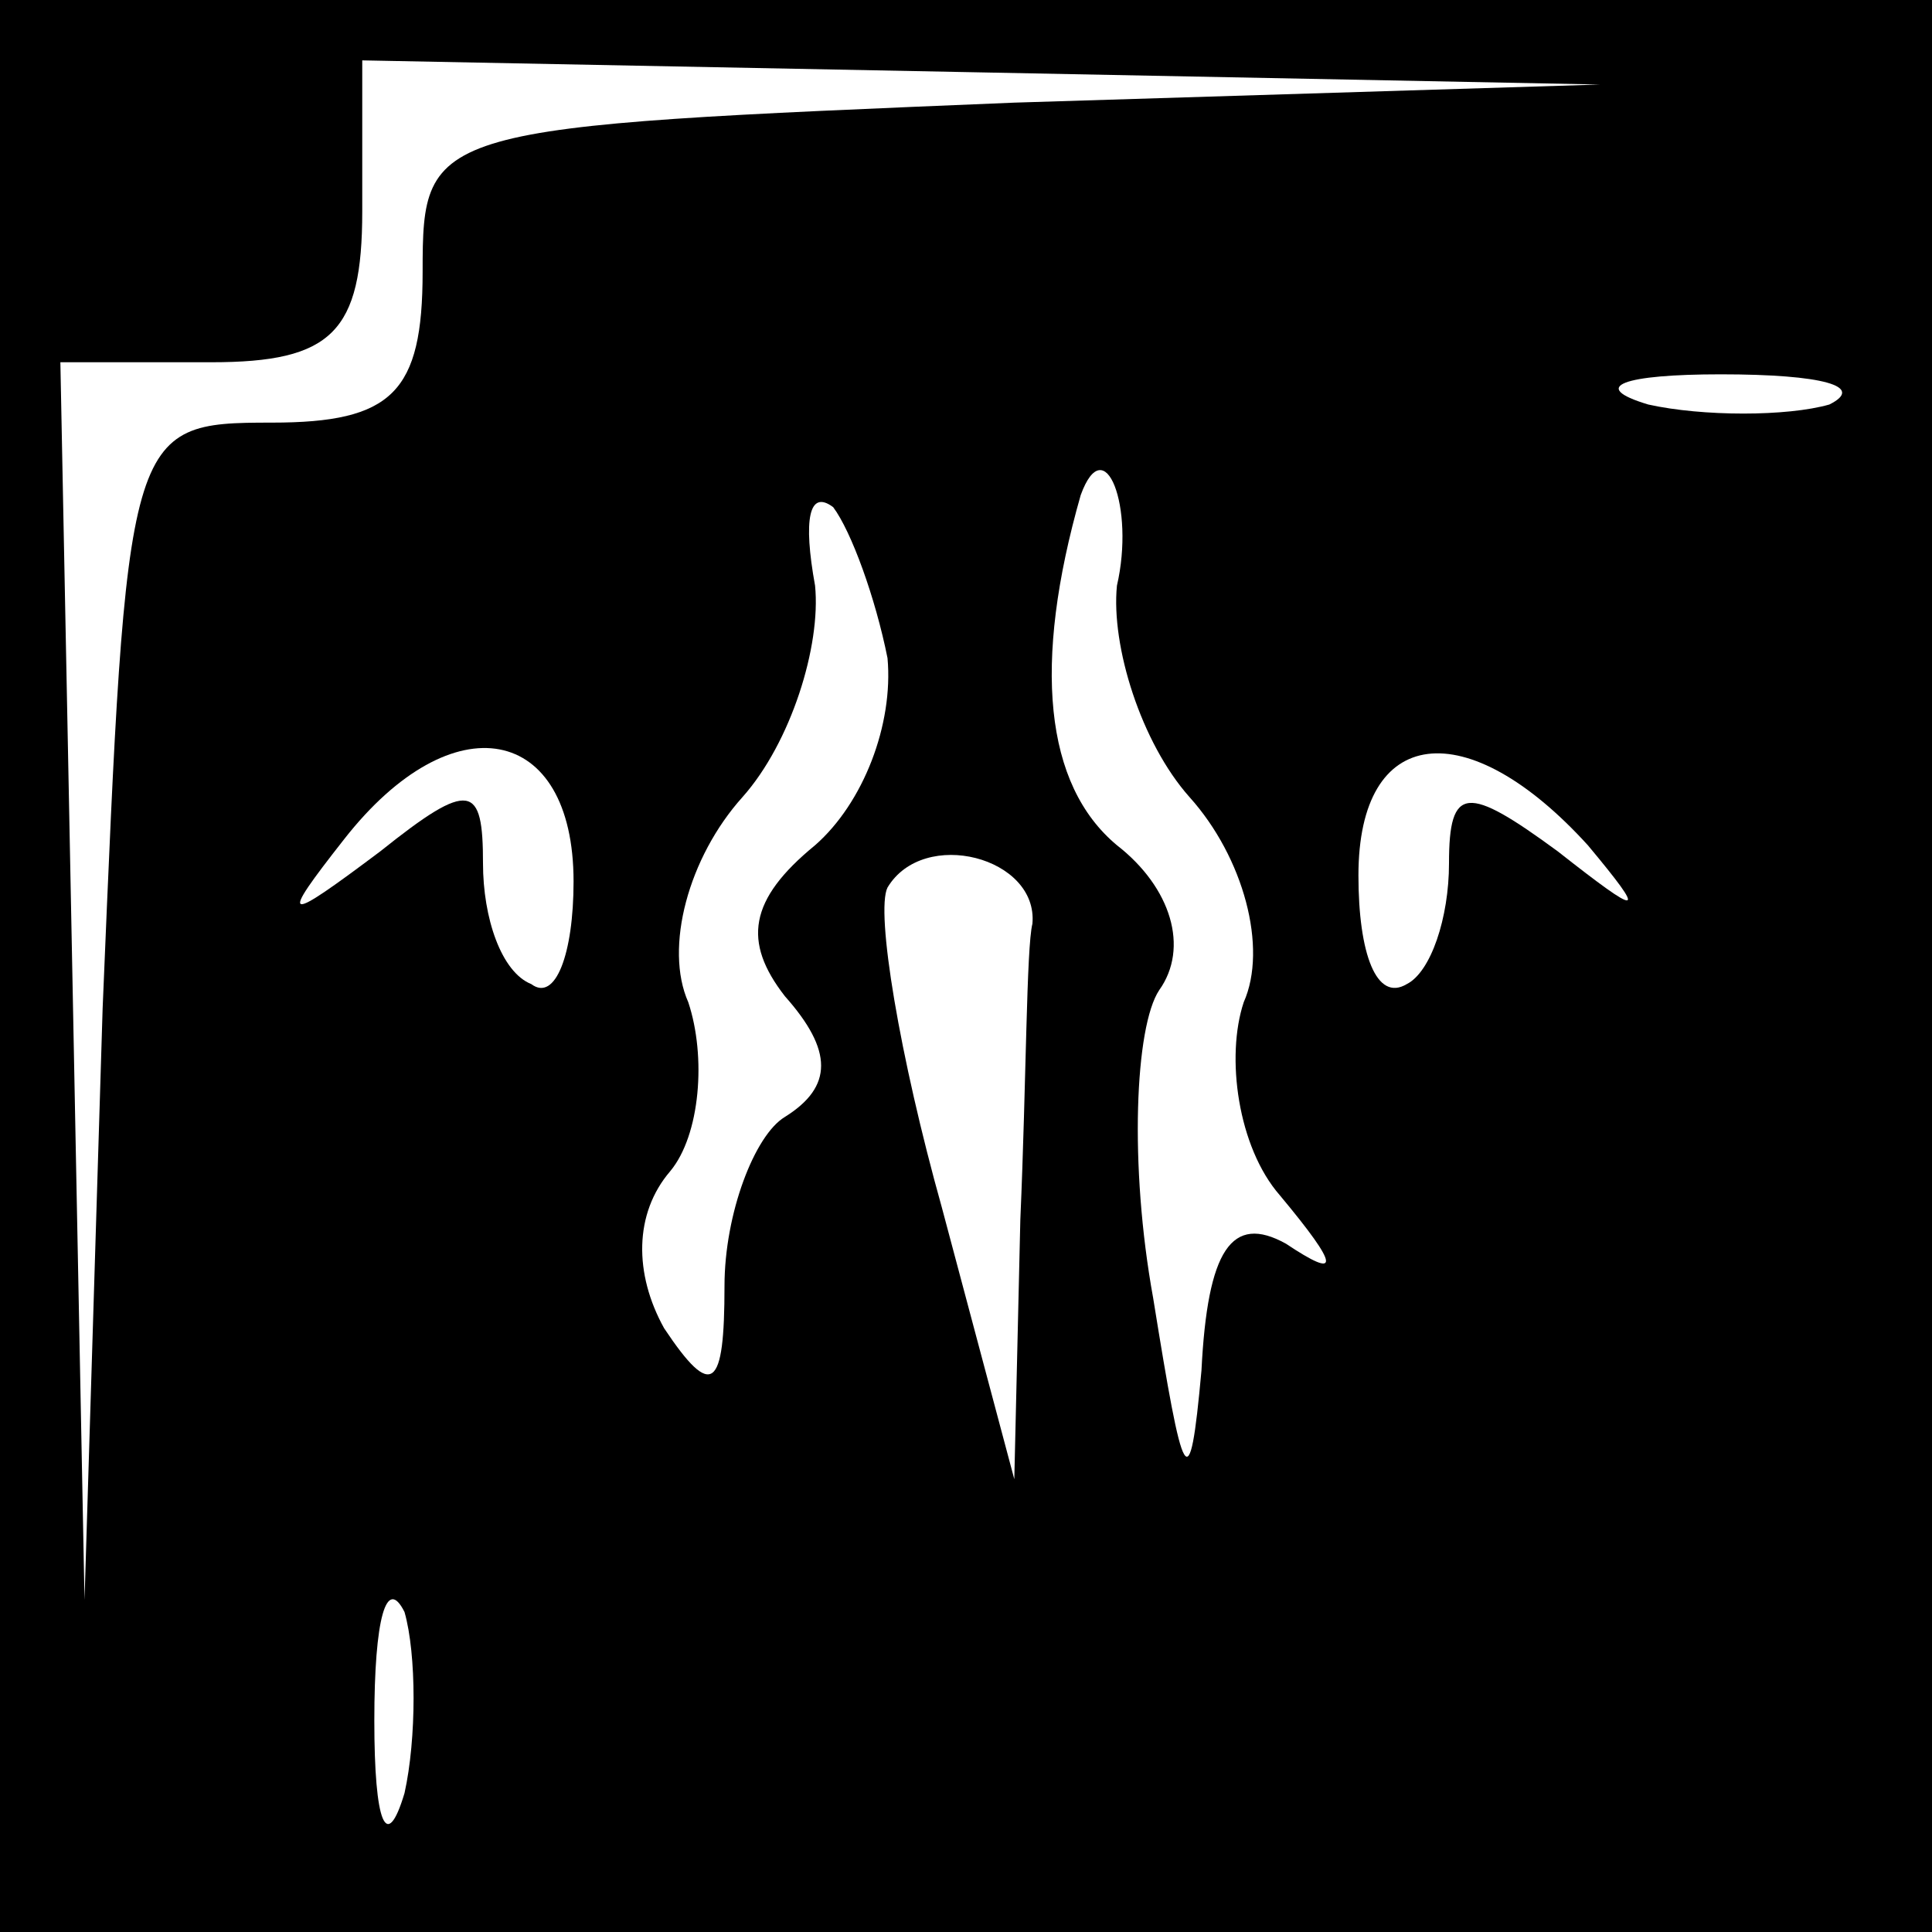 <?xml version="1.0" standalone="no"?>
<!DOCTYPE svg PUBLIC "-//W3C//DTD SVG 20010904//EN"
 "http://www.w3.org/TR/2001/REC-SVG-20010904/DTD/svg10.dtd">
<svg version="1.0" xmlns="http://www.w3.org/2000/svg"
 width="32pt" height="32pt" viewBox="0 0 32 32"
 preserveAspectRatio="xMidYMid meet">
<rect x="0" y="0" width="32" height="32" fill="#808080" stroke="none"/>
<g transform="translate(0,32) scale(0.1,-0.1)"
fill="#000000" stroke="none">
<path fill="#000000" stroke="none" d="M0 160 l0 -160 160 0 160 0 0 160 0
160 -160 0 -160 0 0 -160z"/>
<path fill="#ffffff" stroke="none" d="M168 303 c-97 -4 -98 -4 -98 -28 0 -20
-5 -25 -25 -25 -24 0 -24 -1 -28 -97 l-3 -98 -2 103 -2 102 25 0 c20 0 25 5
25 25 l0 25 103 -2 102 -2 -97 -3z"/>
<path fill="#ffffff" stroke="none" d="M303 253 c-7 -2 -21 -2 -30 0 -10 3 -4
5 12 5 17 0 24 -2 18 -5z"/>
<path fill="#ffffff" stroke="none" d="M147 211 c1 -11 -4 -24 -12 -31 -11 -9
-12 -16 -5 -25 8 -9 8 -15 0 -20 -5 -3 -10 -16 -10 -28 0 -17 -2 -19 -10 -7
-5 9 -5 19 1 26 5 6 6 19 3 28 -4 9 0 24 9 34 8 9 13 25 12 35 -2 11 -1 16 3
13 3 -4 7 -15 9 -25z"/>
<path fill="#ffffff" stroke="none" d="M185 223 c-1 -10 4 -26 12 -35 9 -10
13 -25 9 -34 -3 -9 -1 -24 6 -32 10 -12 10 -14 1 -8 -9 5 -13 -1 -14 -21 -2
-22 -3 -19 -8 12 -4 22 -3 45 1 51 5 7 2 17 -7 24 -12 10 -14 30 -6 58 4 11 9
-2 6 -15z"/>
<path fill="#ffffff" stroke="none" d="M95 174 c0 -12 -3 -20 -7 -17 -5 2 -8
11 -8 20 0 13 -2 14 -17 2 -16 -12 -17 -12 -6 2 18 23 38 19 38 -7z"/>
<path fill="#ffffff" stroke="none" d="M263 180 c10 -12 9 -12 -5 -1 -15 11
-18 11 -18 -2 0 -9 -3 -18 -7 -20 -5 -3 -8 5 -8 18 0 25 18 27 38 5z"/>
<path fill="#ffffff" stroke="none" d="M171 167 c-1 -4 -1 -26 -2 -49 l-1 -43
-12 45 c-7 25 -11 49 -9 53 6 10 25 5 24 -6z"/>
<path fill="#ffffff" stroke="none" d="M67 23 c-3 -10 -5 -5 -5 12 0 17 2 24
5 18 2 -7 2 -21 0 -30z"/>
</g>
</svg>
